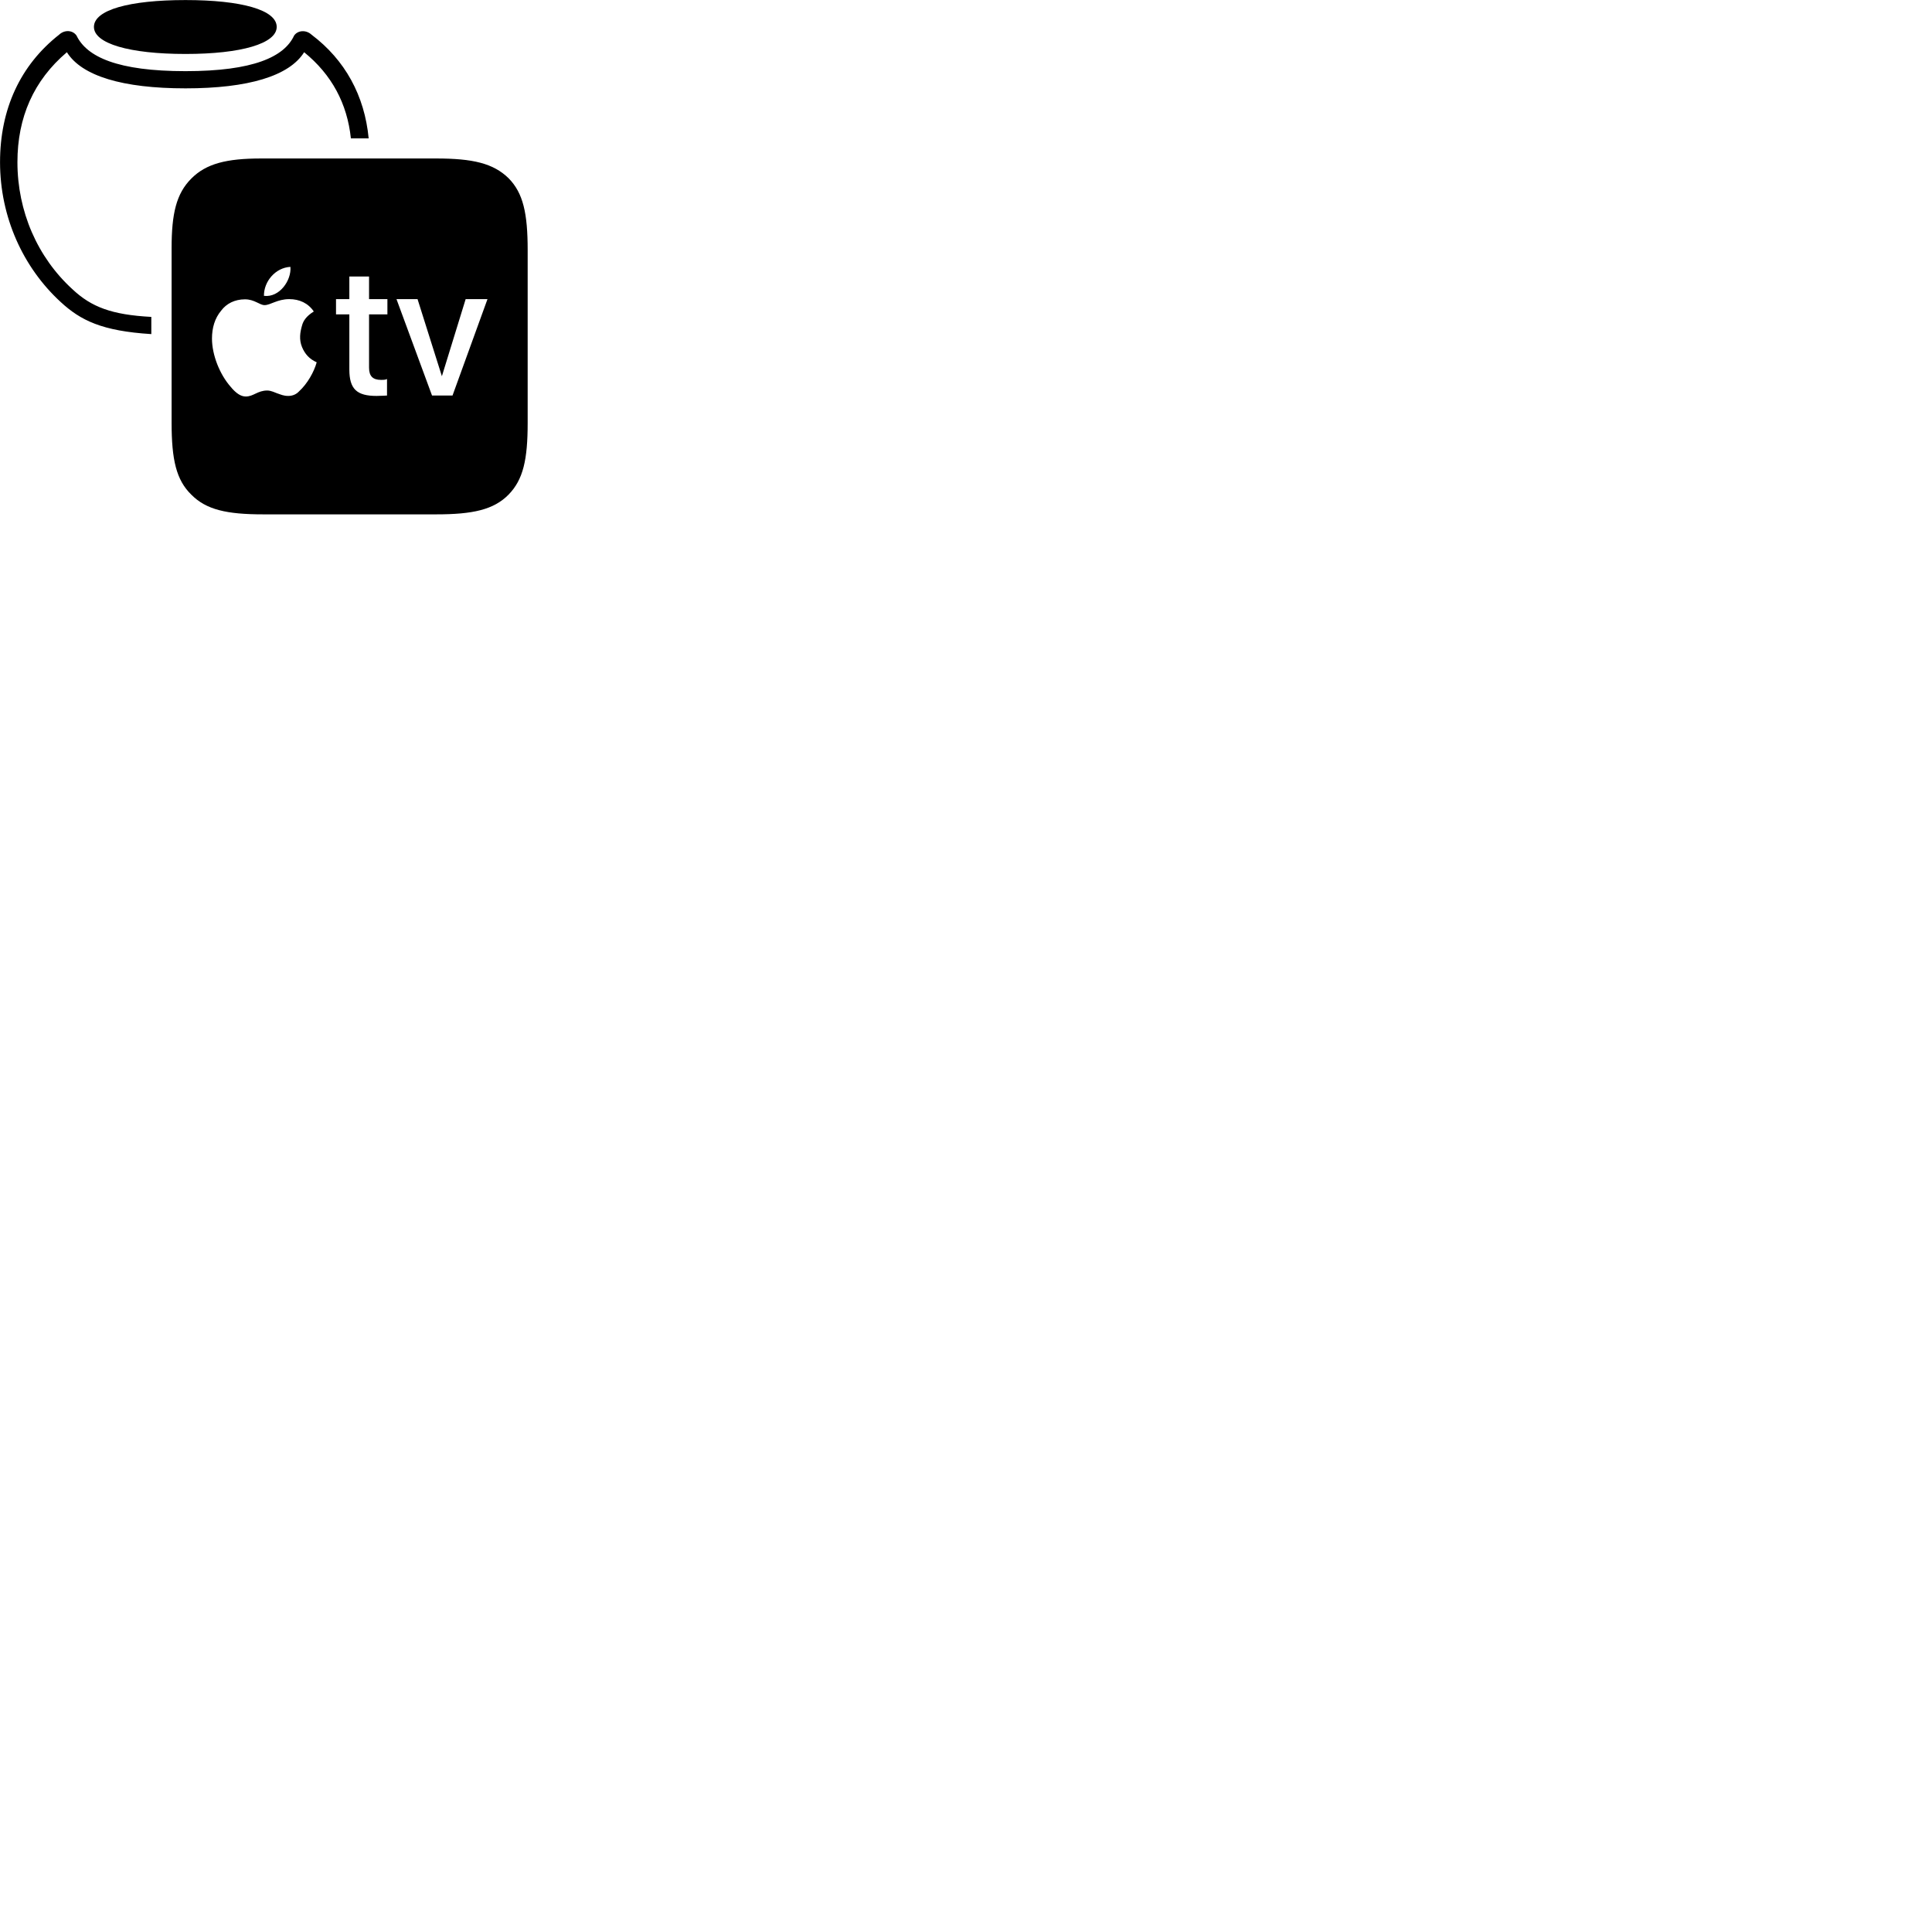 
        <svg xmlns="http://www.w3.org/2000/svg" viewBox="0 0 100 100">
            <path d="M9.602 2.793C12.492 2.793 14.322 2.253 14.322 1.393C14.322 0.513 12.492 0.003 9.602 0.003C6.692 0.003 4.862 0.513 4.862 1.393C4.862 2.253 6.692 2.793 9.602 2.793ZM0.002 8.393C0.002 11.233 1.192 13.843 3.142 15.633C4.172 16.583 5.272 17.133 7.832 17.293V16.403C5.782 16.293 4.732 15.893 3.752 14.973C1.932 13.313 0.902 10.933 0.902 8.393C0.902 6.073 1.742 4.163 3.462 2.703C4.232 3.933 6.342 4.573 9.602 4.573C12.852 4.573 14.972 3.933 15.742 2.703C17.172 3.863 17.972 5.363 18.162 7.163H19.082C18.872 4.953 17.862 3.103 16.122 1.793C15.842 1.533 15.412 1.563 15.222 1.843C14.712 2.943 13.112 3.683 9.602 3.683C6.082 3.683 4.492 2.943 3.962 1.843C3.772 1.563 3.352 1.523 3.062 1.793C1.052 3.373 0.002 5.643 0.002 8.393ZM13.622 26.623H22.582C24.472 26.623 25.552 26.383 26.322 25.603C27.082 24.823 27.312 23.793 27.312 21.883V12.953C27.312 11.043 27.082 9.993 26.322 9.223C25.532 8.453 24.472 8.203 22.582 8.203H13.512C11.742 8.203 10.672 8.463 9.902 9.243C9.122 10.023 8.882 11.063 8.882 12.843V21.883C8.882 23.793 9.122 24.843 9.902 25.603C10.672 26.383 11.732 26.623 13.622 26.623ZM13.662 15.313C13.652 14.573 14.252 13.853 15.032 13.813C15.092 14.503 14.472 15.413 13.662 15.313ZM19.102 14.313V15.483H20.052V16.273H19.102V19.033C19.102 19.473 19.302 19.663 19.722 19.663C19.812 19.663 19.982 19.663 20.032 19.613V20.473C19.972 20.473 19.722 20.493 19.492 20.493C18.472 20.493 18.082 20.143 18.082 19.123V16.273H17.392V15.483H18.082V14.313ZM16.392 18.753C16.252 19.253 15.912 19.863 15.472 20.263C15.342 20.403 15.152 20.493 14.922 20.493C14.672 20.493 14.542 20.423 14.332 20.353C14.242 20.323 14.032 20.213 13.832 20.213C13.332 20.213 13.122 20.523 12.722 20.523C12.462 20.523 12.212 20.353 11.932 20.013C11.372 19.373 10.972 18.373 10.972 17.523C10.972 16.983 11.112 16.473 11.452 16.073C11.722 15.713 12.152 15.493 12.682 15.493C13.172 15.493 13.442 15.793 13.692 15.793C14.002 15.793 14.352 15.483 14.972 15.483C15.502 15.483 15.952 15.693 16.242 16.123C15.852 16.363 15.692 16.613 15.632 16.853C15.532 17.193 15.472 17.573 15.632 17.963C15.782 18.323 16.012 18.583 16.392 18.753ZM23.422 20.473H22.362L20.522 15.483H21.612L22.872 19.473L24.102 15.483H25.232Z" />
        </svg>
    